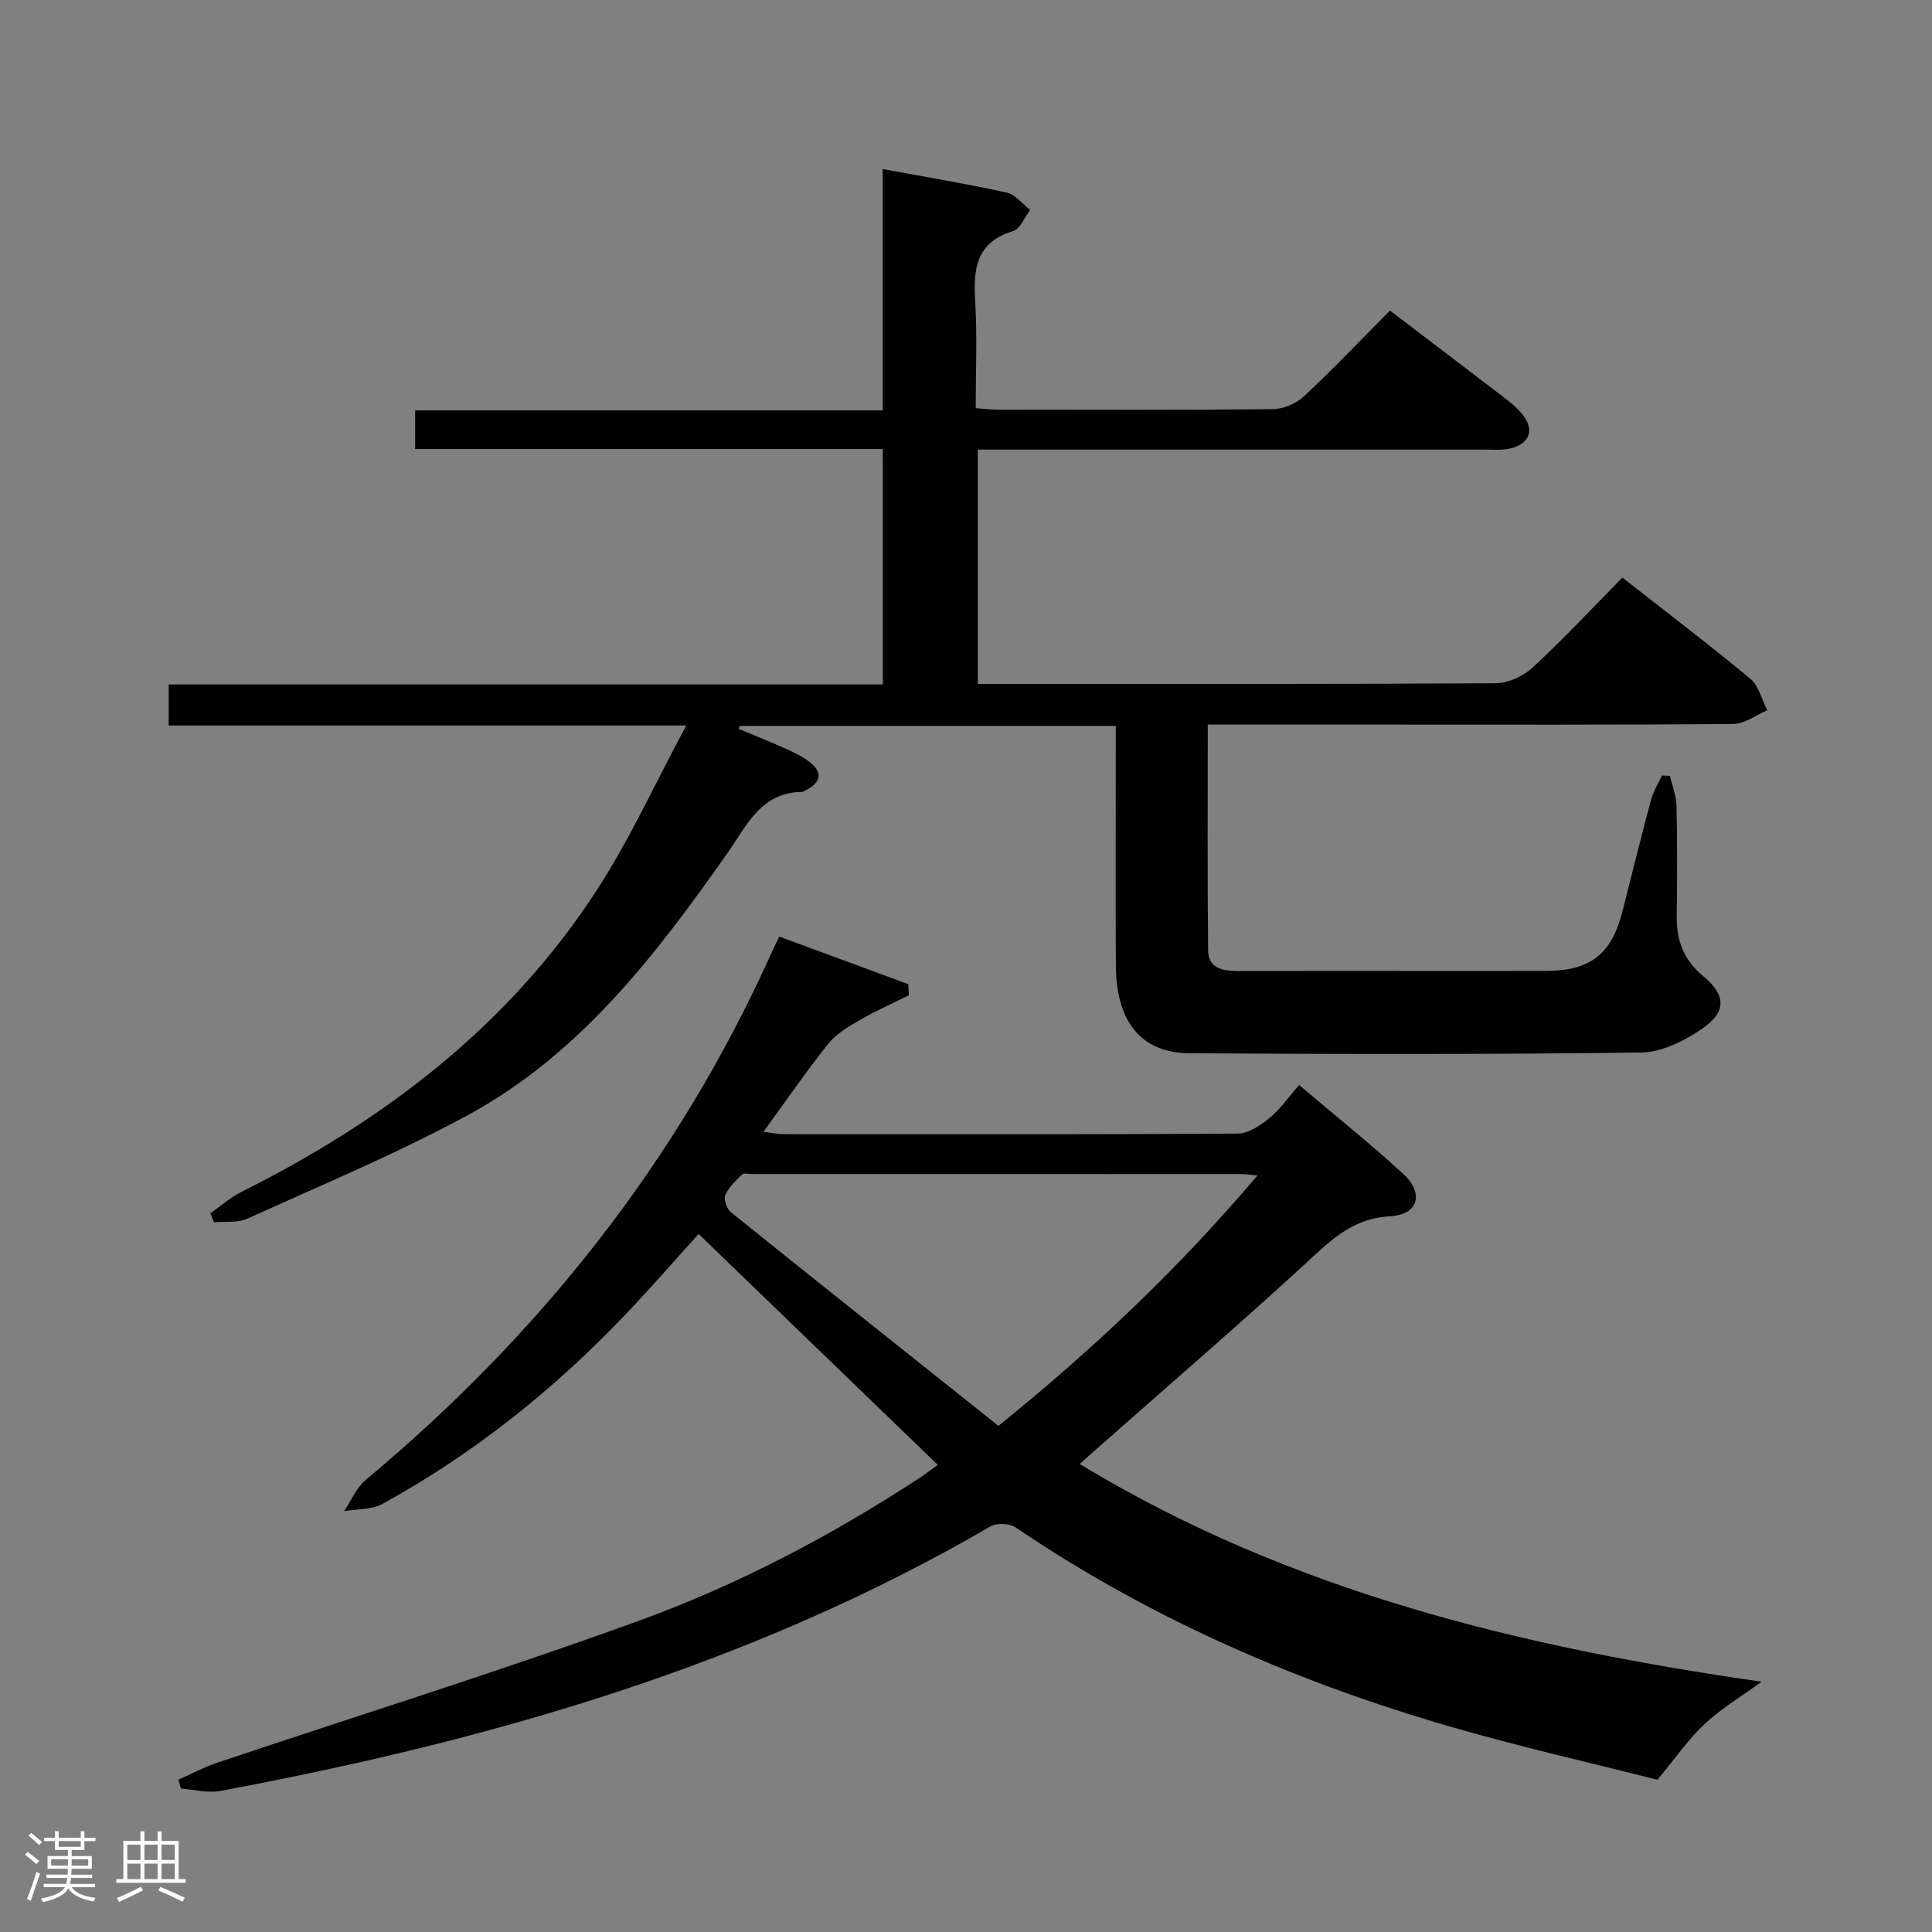 <svg enable-background="new 0 0 400 400" viewBox="0 0 400 400" xmlns="http://www.w3.org/2000/svg"><rect x="0" y="0" width="400" height="400" fill="#808080" stroke="none"/><path d="m5.17 384 .55-.58c.85.61 1.65 1.24 2.4 1.87l-.59.64c-.83-.73-1.62-1.38-2.36-1.93m1.22 9.53-.82-.34c.71-1.76 1.37-3.64 1.98-5.63.24.13.5.25.76.36-.6 1.67-1.24 3.54-1.92 5.61m-.5-13.5.57-.54c.56.44 1.31 1.06 2.26 1.87l-.64.64c-.68-.66-1.41-1.32-2.19-1.97m3.25.46h2.24v-1.36h.77v1.36h4.57v-1.36h.76v1.36h2.28v.69h-2.28v1.84h-2.64v1.26h4.18v2.64h-4.21c0 .45-.02.86-.05 1.21h4.32v.69h-4.38c-.04.34-.1.75-.19 1.22h5.15v.69h-4.82c.87 1.19 2.51 1.92 4.93 2.19-.17.31-.3.57-.37.76-2.77-.49-4.52-1.41-5.26-2.76-.56 1.26-2.3 2.23-5.24 2.9-.12-.24-.26-.48-.43-.72 2.73-.55 4.38-1.34 4.96-2.38h-4.38v-.69h4.65c.1-.38.17-.79.21-1.22h-4.32v-.69h4.4c.03-.34.05-.75.05-1.21h-4.2v-2.64h4.23v-1.26h-2.69v-1.84h-2.24zm1.46 4.46v1.29h3.45c.01-.4.02-.57.01-.53v-.32-.45h-3.46zm1.55-2.59h4.57v-1.19h-4.57zm6.11 2.59h-3.42v.77c-.02.19-.01.37-.02.53h3.44z" fill="#fcfafa"/><path d="m32.63 379.16h.82v1.98h3.54v7.89h1.46v.78h-14.37v-.78h1.46v-7.89h3.54v-1.98h.82v1.98h2.73zm-3.49 11.48.5.73c-1.61.82-3.28 1.63-5 2.41-.13-.27-.28-.55-.44-.82 1.75-.72 3.4-1.49 4.94-2.32m-2.78-5.55h2.73v-3.18h-2.73zm0 3.95h2.73v-3.2h-2.73zm3.54-3.95h2.73v-3.18h-2.73zm0 3.95h2.73v-3.2h-2.73zm7.89 4.68c-1.84-.92-3.51-1.7-5.02-2.32l.45-.73c1.89.8 3.57 1.55 5.04 2.23zm-1.62-11.81h-2.73v3.18h2.73zm-2.73 7.13h2.73v-3.2h-2.73z" fill="#fcfafa"/><g fill="#010102"><path d="m182.77 92.97c-32.55 0-64.51 0-96.82 0 0-2.69 0-5.09 0-8h96.8c0-16.75 0-33 0-49.97 8.95 1.65 17.36 3.04 25.67 4.87 1.8.4 3.26 2.36 4.87 3.61-1.17 1.51-2.06 3.92-3.55 4.37-7.78 2.36-8.25 7.99-7.83 14.73.43 7.13.1 14.31.1 21.92 1.65.12 3.09.31 4.52.31 19 .02 38 .1 57-.1 2.19-.02 4.83-1.15 6.44-2.65 5.96-5.56 11.58-11.49 17.81-17.75 7.5 5.7 14.87 11.28 22.21 16.91 1.71 1.31 3.51 2.6 4.92 4.21 3.01 3.43 1.91 6.59-2.56 7.49-1.61.33-3.32.16-4.98.16-34.83.01-69.66 0-104.92 0v48.52h4.71c34.17 0 68.33.07 102.5-.14 2.6-.02 5.74-1.48 7.69-3.28 6.34-5.87 12.24-12.2 18.55-18.6 9.1 7.14 17.95 13.86 26.49 20.96 1.76 1.46 2.36 4.3 3.5 6.51-2.33.99-4.65 2.82-6.99 2.84-24 .21-48 .13-72 .13-12.12 0-24.25 0-36.84 0 0 15.89-.1 31.34.07 46.79.04 3.69 3.08 4.23 6.17 4.22 12.33-.03 24.67-.01 37-.01 9 0 18 .02 27-.01 8.97-.03 13.37-3.51 15.6-12.27 1.96-7.7 3.85-15.42 5.91-23.09.47-1.77 1.5-3.39 2.28-5.08.55.02 1.11.04 1.66.07.47 2.08 1.31 4.14 1.36 6.23.16 7.66.13 15.33.04 23-.06 4.97 1.55 8.99 5.48 12.23 4.69 3.87 4.9 7.37-.19 10.87-3.66 2.52-8.36 4.88-12.63 4.94-31.16.41-62.33.34-93.49.16-10.04-.06-15.22-6.48-15.29-18.17-.1-14.67-.02-29.33-.02-44 0-1.79 0-3.58 0-5.61-26.24 0-52.02 0-77.79 0-.1.2-.21.4-.31.6 3.22 1.35 6.46 2.63 9.64 4.07 1.8.81 3.65 1.66 5.17 2.88 2.74 2.19 2.13 4.2-.82 5.73-.29.15-.61.38-.91.39-8.44.11-11.37 6.94-15.3 12.54-14.91 21.24-30.66 41.86-54.02 54.48-14.71 7.95-30.22 14.42-45.48 21.34-2 .91-4.59.53-6.9.74-.24-.62-.48-1.25-.72-1.87 2.14-1.49 4.12-3.28 6.43-4.43 29.7-14.86 55.46-34.48 73.68-62.65 6.72-10.38 11.88-21.77 18.4-33.9-36.8 0-71.81 0-107.15 0 0-2.98 0-5.38 0-8.5h147.85c-.01-16.54-.01-32.31-.01-48.74z"/><path d="m223.55 303.12c43.82 26.53 91.67 37.94 141.17 45.06-4.18 3.05-8.33 5.53-11.78 8.74-3.34 3.11-5.98 6.98-9.79 11.56-13.52-3.44-28.21-6.75-42.65-10.93-32.09-9.29-62.46-22.49-90.23-41.32-1.26-.85-3.94-.95-5.25-.18-49.51 28.81-103.58 44.32-159.39 54.74-2.61.49-5.46-.29-8.19-.48-.16-.62-.32-1.23-.48-1.85 2.67-1.18 5.26-2.59 8.01-3.51 29.07-9.76 58.37-18.89 87.18-29.34 20.48-7.43 39.83-17.57 58.12-29.55 1.36-.89 2.66-1.88 3.89-2.77-16.54-15.97-32.89-31.75-49.52-47.81-4.77 5.27-9.86 11.12-15.21 16.74-14.78 15.52-31.39 28.77-50.19 39.12-2.27 1.25-5.32 1.06-8.01 1.54 1.48-2.18 2.54-4.86 4.49-6.48 36.09-30.11 64.6-66.02 83.96-109 .47-1.04.98-2.07 1.66-3.49 9.01 3.32 17.85 6.58 26.7 9.85.04.77.09 1.54.13 2.31-3.4 1.69-6.88 3.22-10.16 5.12-2.35 1.36-4.87 2.84-6.52 4.9-4.56 5.7-8.69 11.74-13.43 18.24 1.79.22 2.99.49 4.18.49 31.32.02 62.65.08 93.97-.12 2.23-.01 4.73-1.67 6.59-3.19 2.27-1.86 3.98-4.38 6.17-6.87 7.37 6.25 14.62 12.06 21.46 18.31 4.47 4.08 3.32 8.54-2.66 8.87-8.06.44-12.61 5.32-17.89 10.17-13.86 12.71-28.11 24.98-42.2 37.43-1.22 1.05-2.42 2.15-4.13 3.7zm36.79-59.75c-1.74-.16-2.53-.29-3.31-.29-33.81-.01-67.62-.01-101.43-.01-.67 0-1.61-.26-1.95.08-1.32 1.31-2.79 2.65-3.49 4.29-.38.88.31 2.85 1.17 3.54 18.38 14.79 36.85 29.46 55.39 44.23 19.87-16.06 37.36-32.66 53.62-51.84z"/></g></svg>
